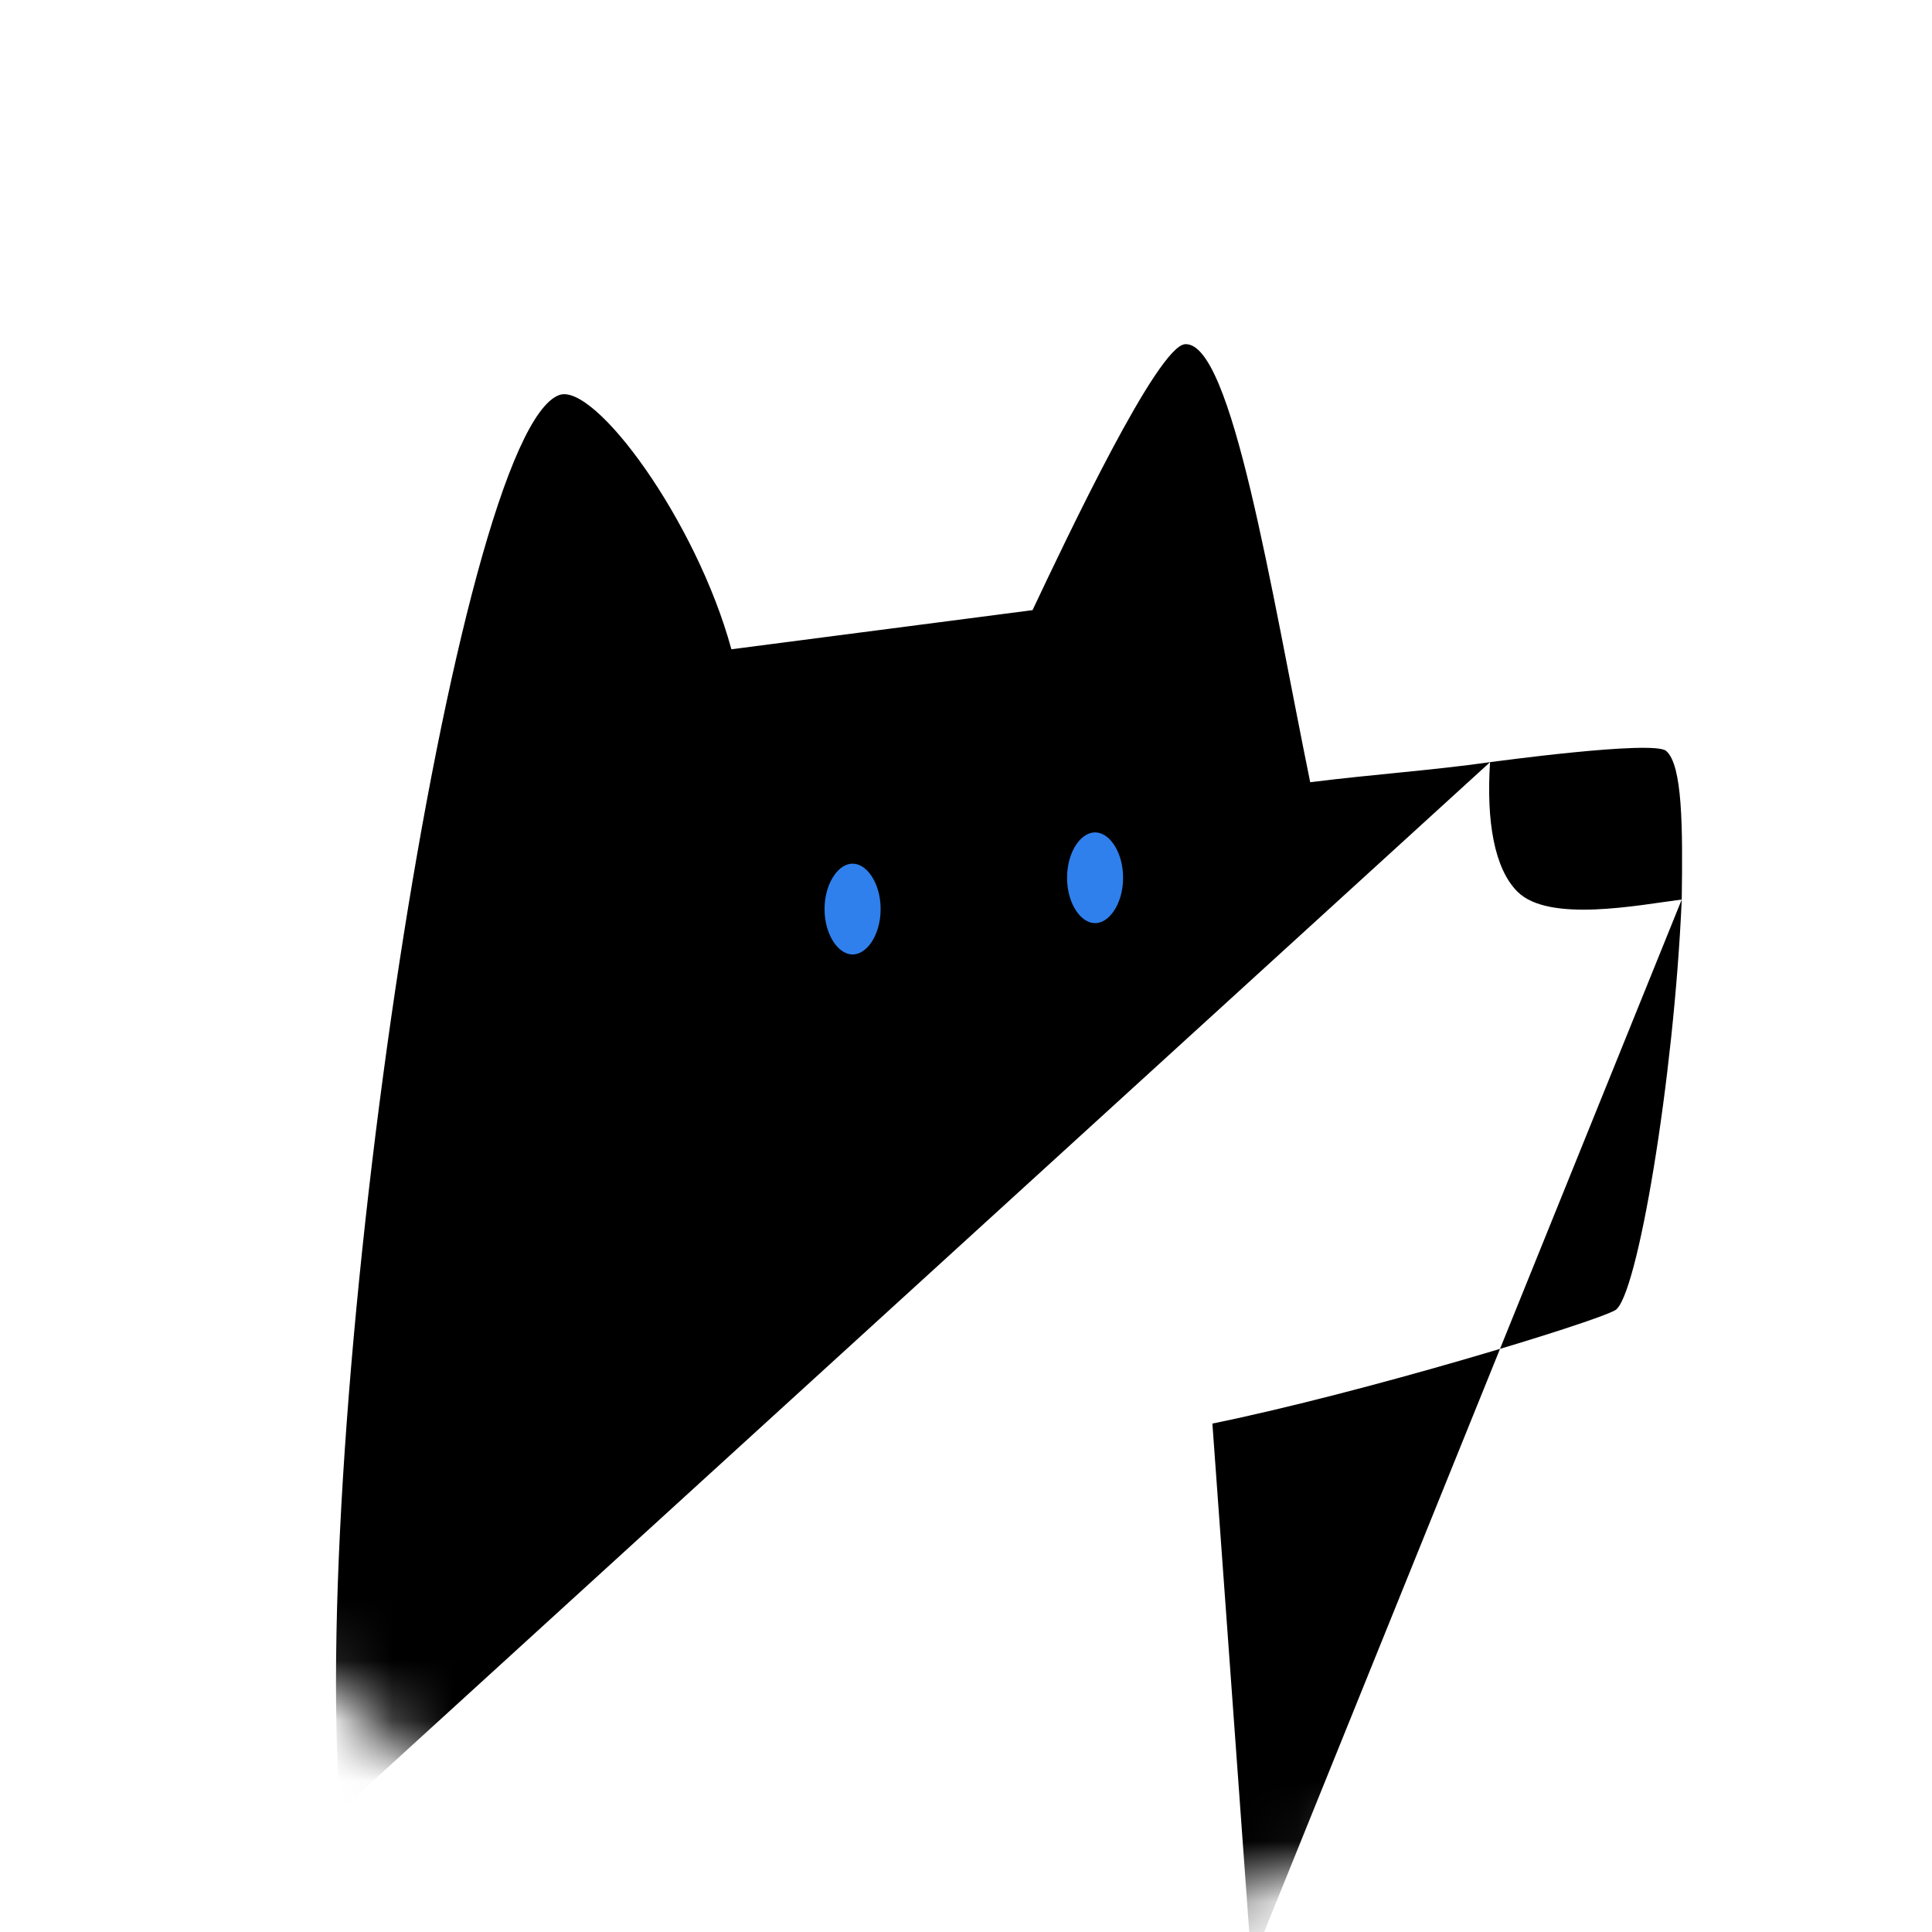 <svg viewBox="0 0 32 32"  xmlns="http://www.w3.org/2000/svg">
<mask id="mask0_1357_304" style="mask-type:alpha" maskUnits="userSpaceOnUse" x="0" y="0" width="32" height="32">
<circle cx="16" cy="16" r="16" fill="#FFAF00"/>
</mask>
<g mask="url(#mask0_1357_304)">
<path d="M5.636 29.992C5.118 23.19 7.553 7.165 9.263 6.543C9.846 6.331 11.531 8.615 12.114 10.754L17.102 10.106C17.684 8.875 19.174 5.731 19.628 5.701C20.405 5.649 21.053 9.781 21.701 12.956C22.737 12.826 23.709 12.761 24.68 12.624M20.729 32.518L20.081 23.579C22.608 23.061 26.391 21.908 26.753 21.701C27.116 21.493 27.725 17.879 27.855 14.899M24.68 12.624C24.68 12.624 27.381 12.254 27.596 12.437C27.868 12.671 27.872 13.691 27.855 14.899M24.68 12.624C24.616 13.603 24.751 14.387 25.134 14.769C25.652 15.287 27.135 14.991 27.855 14.899"  stroke-width="1.143"/>
<path d="M14.586 15.057C14.586 15.283 14.522 15.479 14.429 15.614C14.335 15.749 14.223 15.809 14.121 15.809C14.02 15.809 13.908 15.749 13.815 15.614C13.721 15.479 13.657 15.283 13.657 15.057C13.657 14.831 13.721 14.635 13.815 14.5C13.908 14.364 14.02 14.305 14.121 14.305C14.223 14.305 14.335 14.364 14.429 14.5C14.522 14.635 14.586 14.831 14.586 15.057Z" fill="#2F80ED"  stroke-width="0.367"/>
<path d="M18.602 14.539C18.602 14.764 18.538 14.961 18.445 15.095C18.351 15.231 18.239 15.29 18.138 15.29C18.036 15.29 17.925 15.231 17.831 15.095C17.737 14.961 17.674 14.764 17.674 14.539C17.674 14.313 17.737 14.116 17.831 13.981C17.925 13.846 18.036 13.787 18.138 13.787C18.239 13.787 18.351 13.846 18.445 13.981C18.538 14.116 18.602 14.313 18.602 14.539Z" fill="#2F80ED"  stroke-width="0.367"/>
</g>
</svg>
